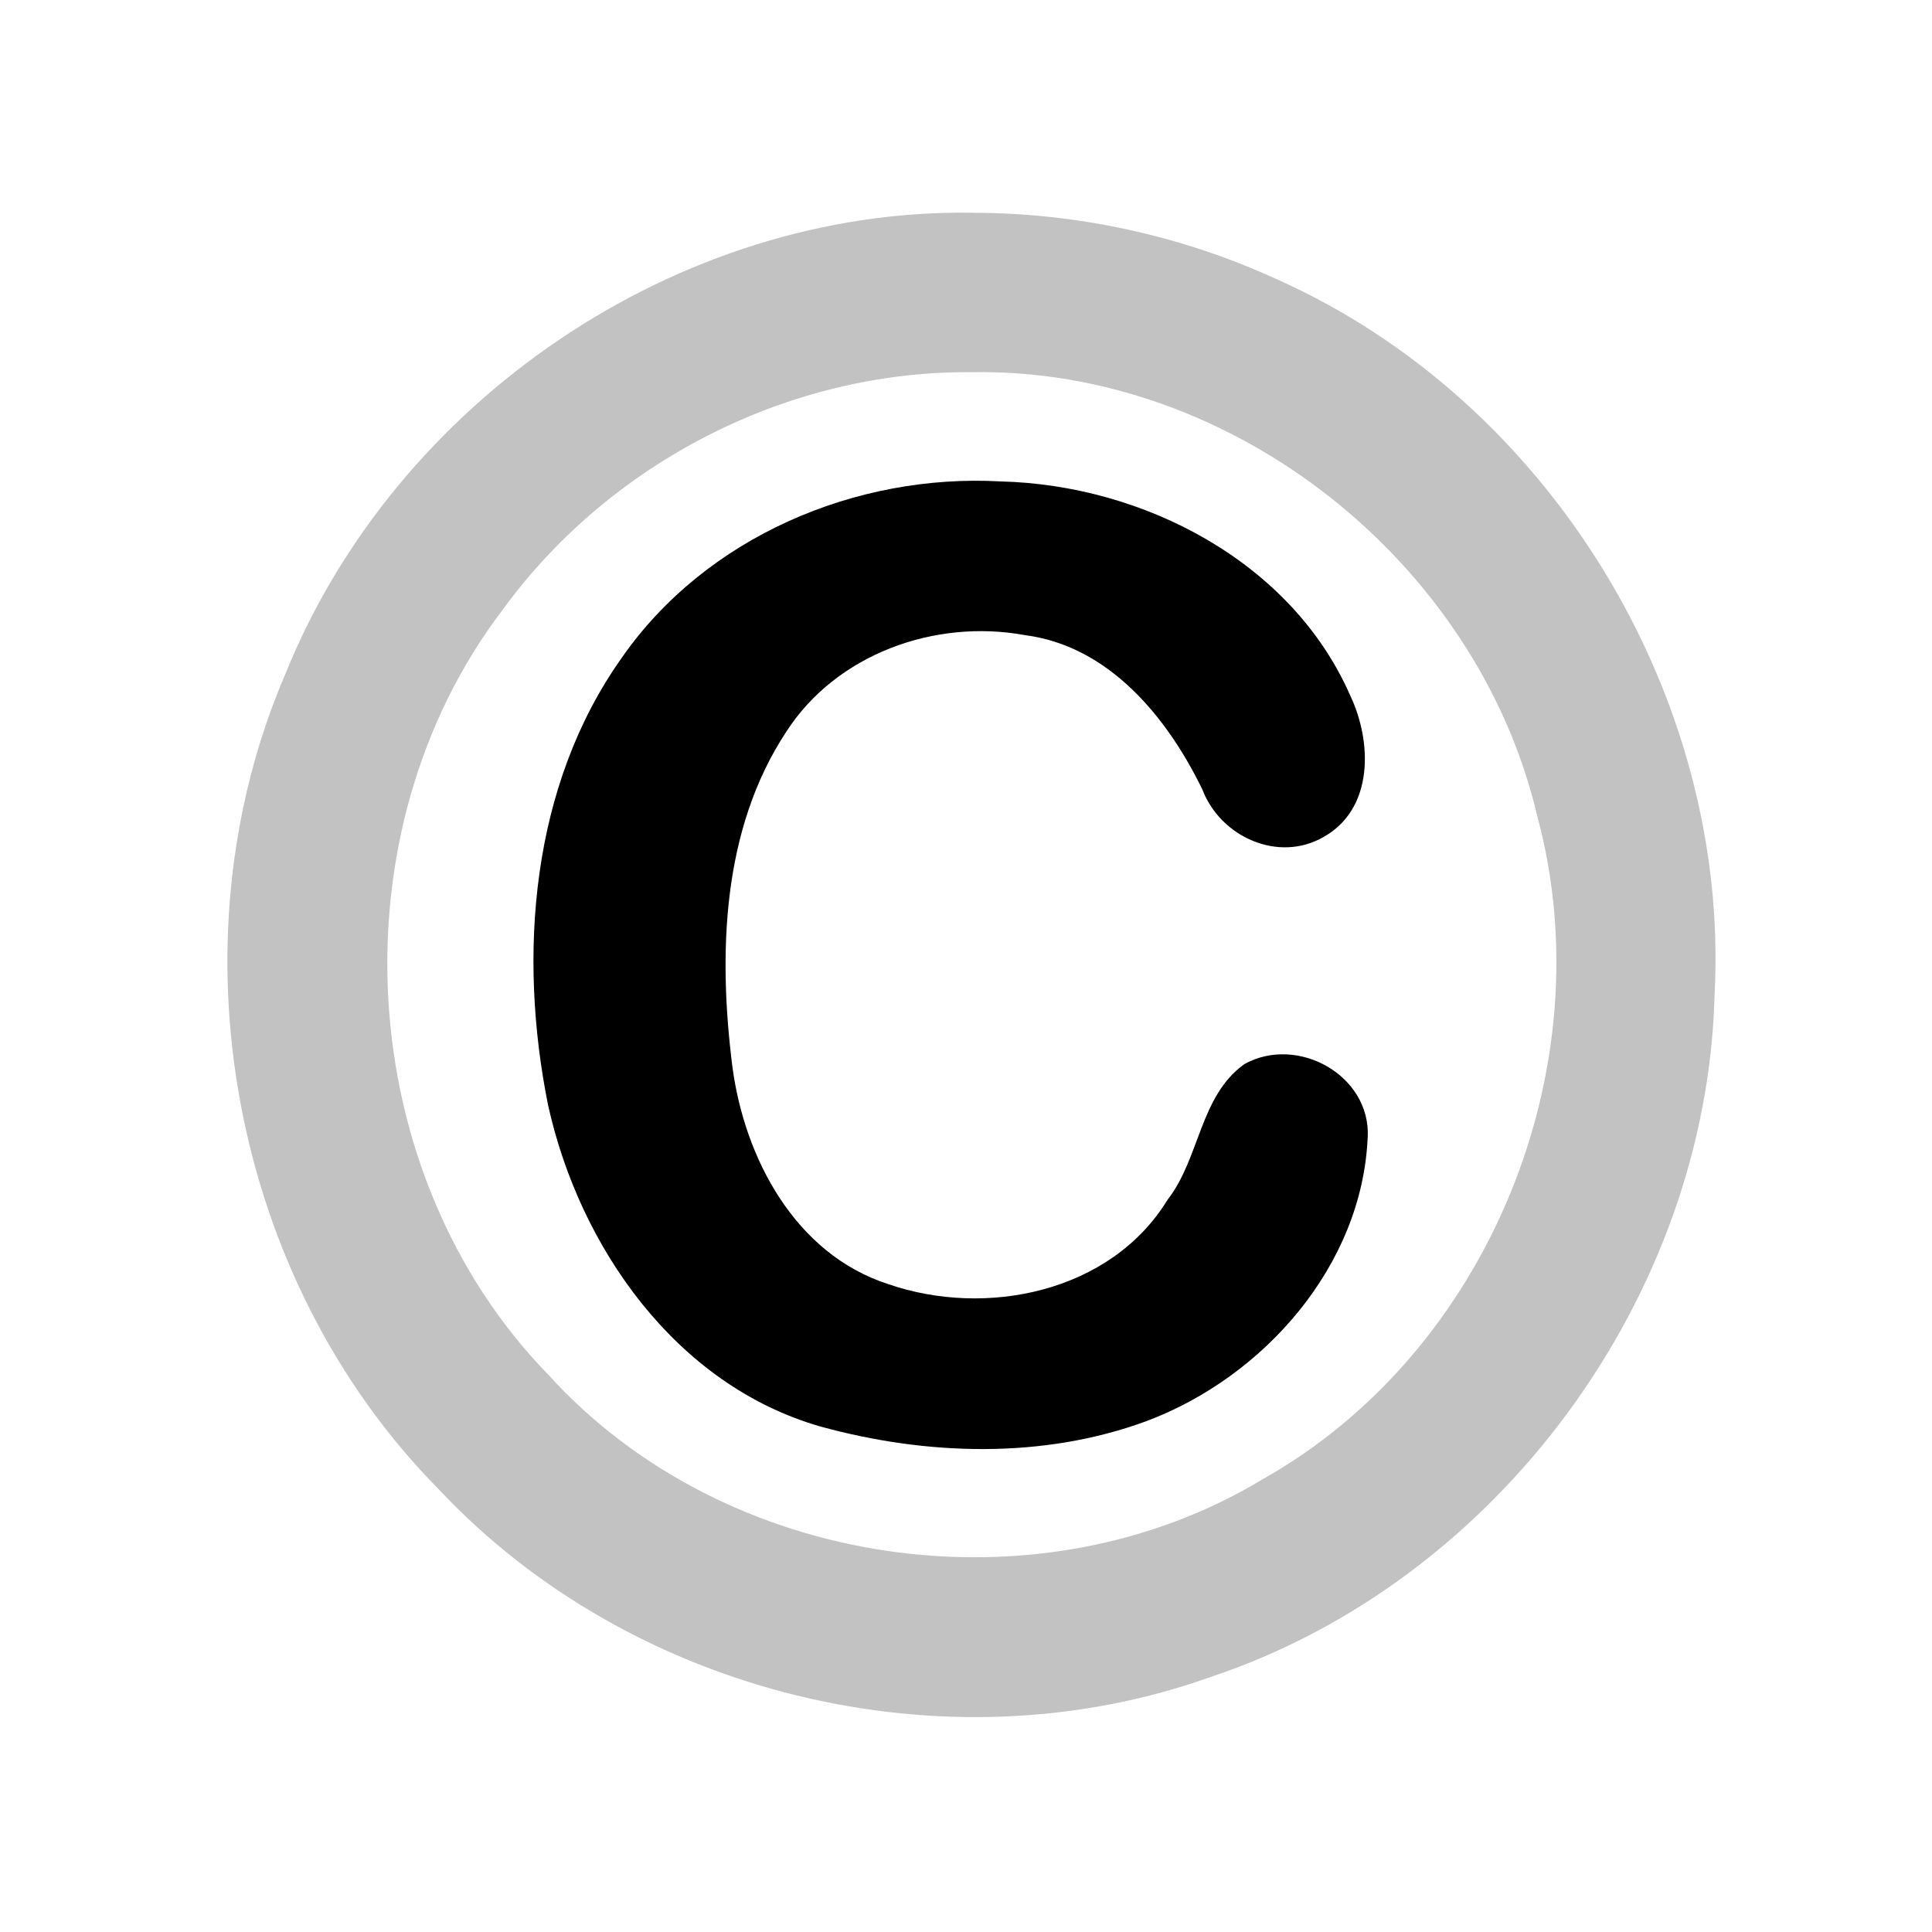 <?xml version="1.0" encoding="UTF-8" standalone="no"?>
<!-- Created with Inkscape (http://www.inkscape.org/) -->

<svg
   xmlns:dc="http://purl.org/dc/elements/1.1/"
   xmlns:cc="http://creativecommons.org/ns#"
   xmlns:rdf="http://www.w3.org/1999/02/22-rdf-syntax-ns#"
   xmlns:svg="http://www.w3.org/2000/svg"
   xmlns="http://www.w3.org/2000/svg"
   xmlns:sodipodi="http://sodipodi.sourceforge.net/DTD/sodipodi-0.dtd"
   xmlns:inkscape="http://www.inkscape.org/namespaces/inkscape"
   width="100"
   height="100"
   viewBox="0 0 26.458 26.458"
   version="1.1"
   id="svg8"
   inkscape:version="0.92.4 (5da689c313, 2019-01-14)"
   sodipodi:docname="collection logo.svg">
  <defs
     id="defs2" />
  <sodipodi:namedview
     id="base"
     pagecolor="#ffffff"
     bordercolor="#666666"
     borderopacity="1.0"
     inkscape:pageopacity="0.0"
     inkscape:pageshadow="2"
     inkscape:zoom="5.6"
     inkscape:cx="58.484784"
     inkscape:cy="52.81786"
     inkscape:document-units="px"
     inkscape:current-layer="layer1"
     showgrid="false"
     inkscape:window-width="1920"
     inkscape:window-height="986"
     inkscape:window-x="-11"
     inkscape:window-y="-11"
     inkscape:window-maximized="1"
     showborder="true"
     units="px" />
  <g
     inkscape:label="Layer 1"
     inkscape:groupmode="layer"
     id="layer1"
     transform="translate(0,-270.542)">
    <g
       aria-label="C"
       style="font-style:normal;font-weight:normal;font-size:17.898px;line-height:1.25;font-family:sans-serif;letter-spacing:0px;word-spacing:0px;fill:#000000;fill-opacity:1;stroke:none;stroke-width:0.447"
       id="text817">
      <path
         style="font-style:normal;font-variant:normal;font-weight:normal;font-stretch:normal;font-family:'Arial Rounded MT Bold';-inkscape-font-specification:'Arial Rounded MT Bold, ';stroke-width:0.447"
         d="m 18.73,286.115 c -0.074,1.758 -1.422,3.286 -3.028,3.888 -1.422,0.525 -3.019,0.472 -4.465,0.075 -1.982,-0.568 -3.301,-2.458 -3.731,-4.4 -0.414,-2.059 -0.238,-4.373 1.009,-6.128 1.149,-1.653 3.204,-2.526 5.19,-2.415 1.945,0.048 3.979,1.094 4.785,2.93 0.301,0.632 0.328,1.551 -0.364,1.939 -0.62,0.358 -1.412,-8.5e-4 -1.659,-0.648 -0.48,-0.988 -1.278,-1.97 -2.437,-2.117 -1.225,-0.224 -2.576,0.258 -3.263,1.325 -0.883,1.34 -0.932,3.043 -0.737,4.588 0.167,1.254 0.86,2.562 2.13,2.974 1.34,0.465 3.051,0.117 3.828,-1.152 0.444,-0.567 0.441,-1.423 1.054,-1.86 0.723,-0.401 1.728,0.149 1.689,1.001 z"
         id="path830"
         inkscape:connector-curvature="0" />
    </g>
    <path
       style="color:#000000;font-style:normal;font-variant:normal;font-weight:normal;font-stretch:normal;font-size:medium;line-height:normal;font-family:sans-serif;font-variant-ligatures:normal;font-variant-position:normal;font-variant-caps:normal;font-variant-numeric:normal;font-variant-alternates:normal;font-feature-settings:normal;text-indent:0;text-align:start;text-decoration:none;text-decoration-line:none;text-decoration-style:solid;text-decoration-color:#000000;letter-spacing:normal;word-spacing:normal;text-transform:none;writing-mode:lr-tb;direction:ltr;text-orientation:mixed;dominant-baseline:auto;baseline-shift:baseline;text-anchor:start;white-space:normal;shape-padding:0;clip-rule:nonzero;display:inline;overflow:visible;visibility:visible;opacity:1;isolation:auto;mix-blend-mode:normal;color-interpolation:sRGB;color-interpolation-filters:linearRGB;solid-color:#000000;solid-opacity:1;vector-effect:none;fill:#c2c2c2;fill-opacity:1;fill-rule:nonzero;stroke:none;stroke-width:2.183;stroke-linecap:round;stroke-linejoin:round;stroke-miterlimit:4;stroke-dasharray:none;stroke-dashoffset:0;stroke-opacity:1;paint-order:stroke markers fill;color-rendering:auto;image-rendering:auto;shape-rendering:auto;text-rendering:auto;enable-background:accumulate"
       d="m 13.301,273.455 c -4.028,-0.054 -7.878,2.582 -9.386,6.3 -1.603,3.711 -0.747,8.313 2.099,11.188 2.632,2.802 6.926,3.859 10.552,2.569 3.941,-1.307 6.813,-5.212 6.915,-9.359 0.21,-4.076 -2.262,-8.121 -5.99,-9.784 -1.309,-0.602 -2.749,-0.915 -4.19,-0.913 z m 0,2.184 c 3.583,-0.067 6.937,2.607 7.752,6.082 0.923,3.422 -0.662,7.339 -3.766,9.081 -3.08,1.859 -7.368,1.229 -9.782,-1.438 -2.678,-2.752 -2.945,-7.423 -0.62,-10.473 1.469,-2.02 3.914,-3.272 6.415,-3.252 z"
       id="path819"
       inkscape:connector-curvature="0" />
  </g>
</svg>
